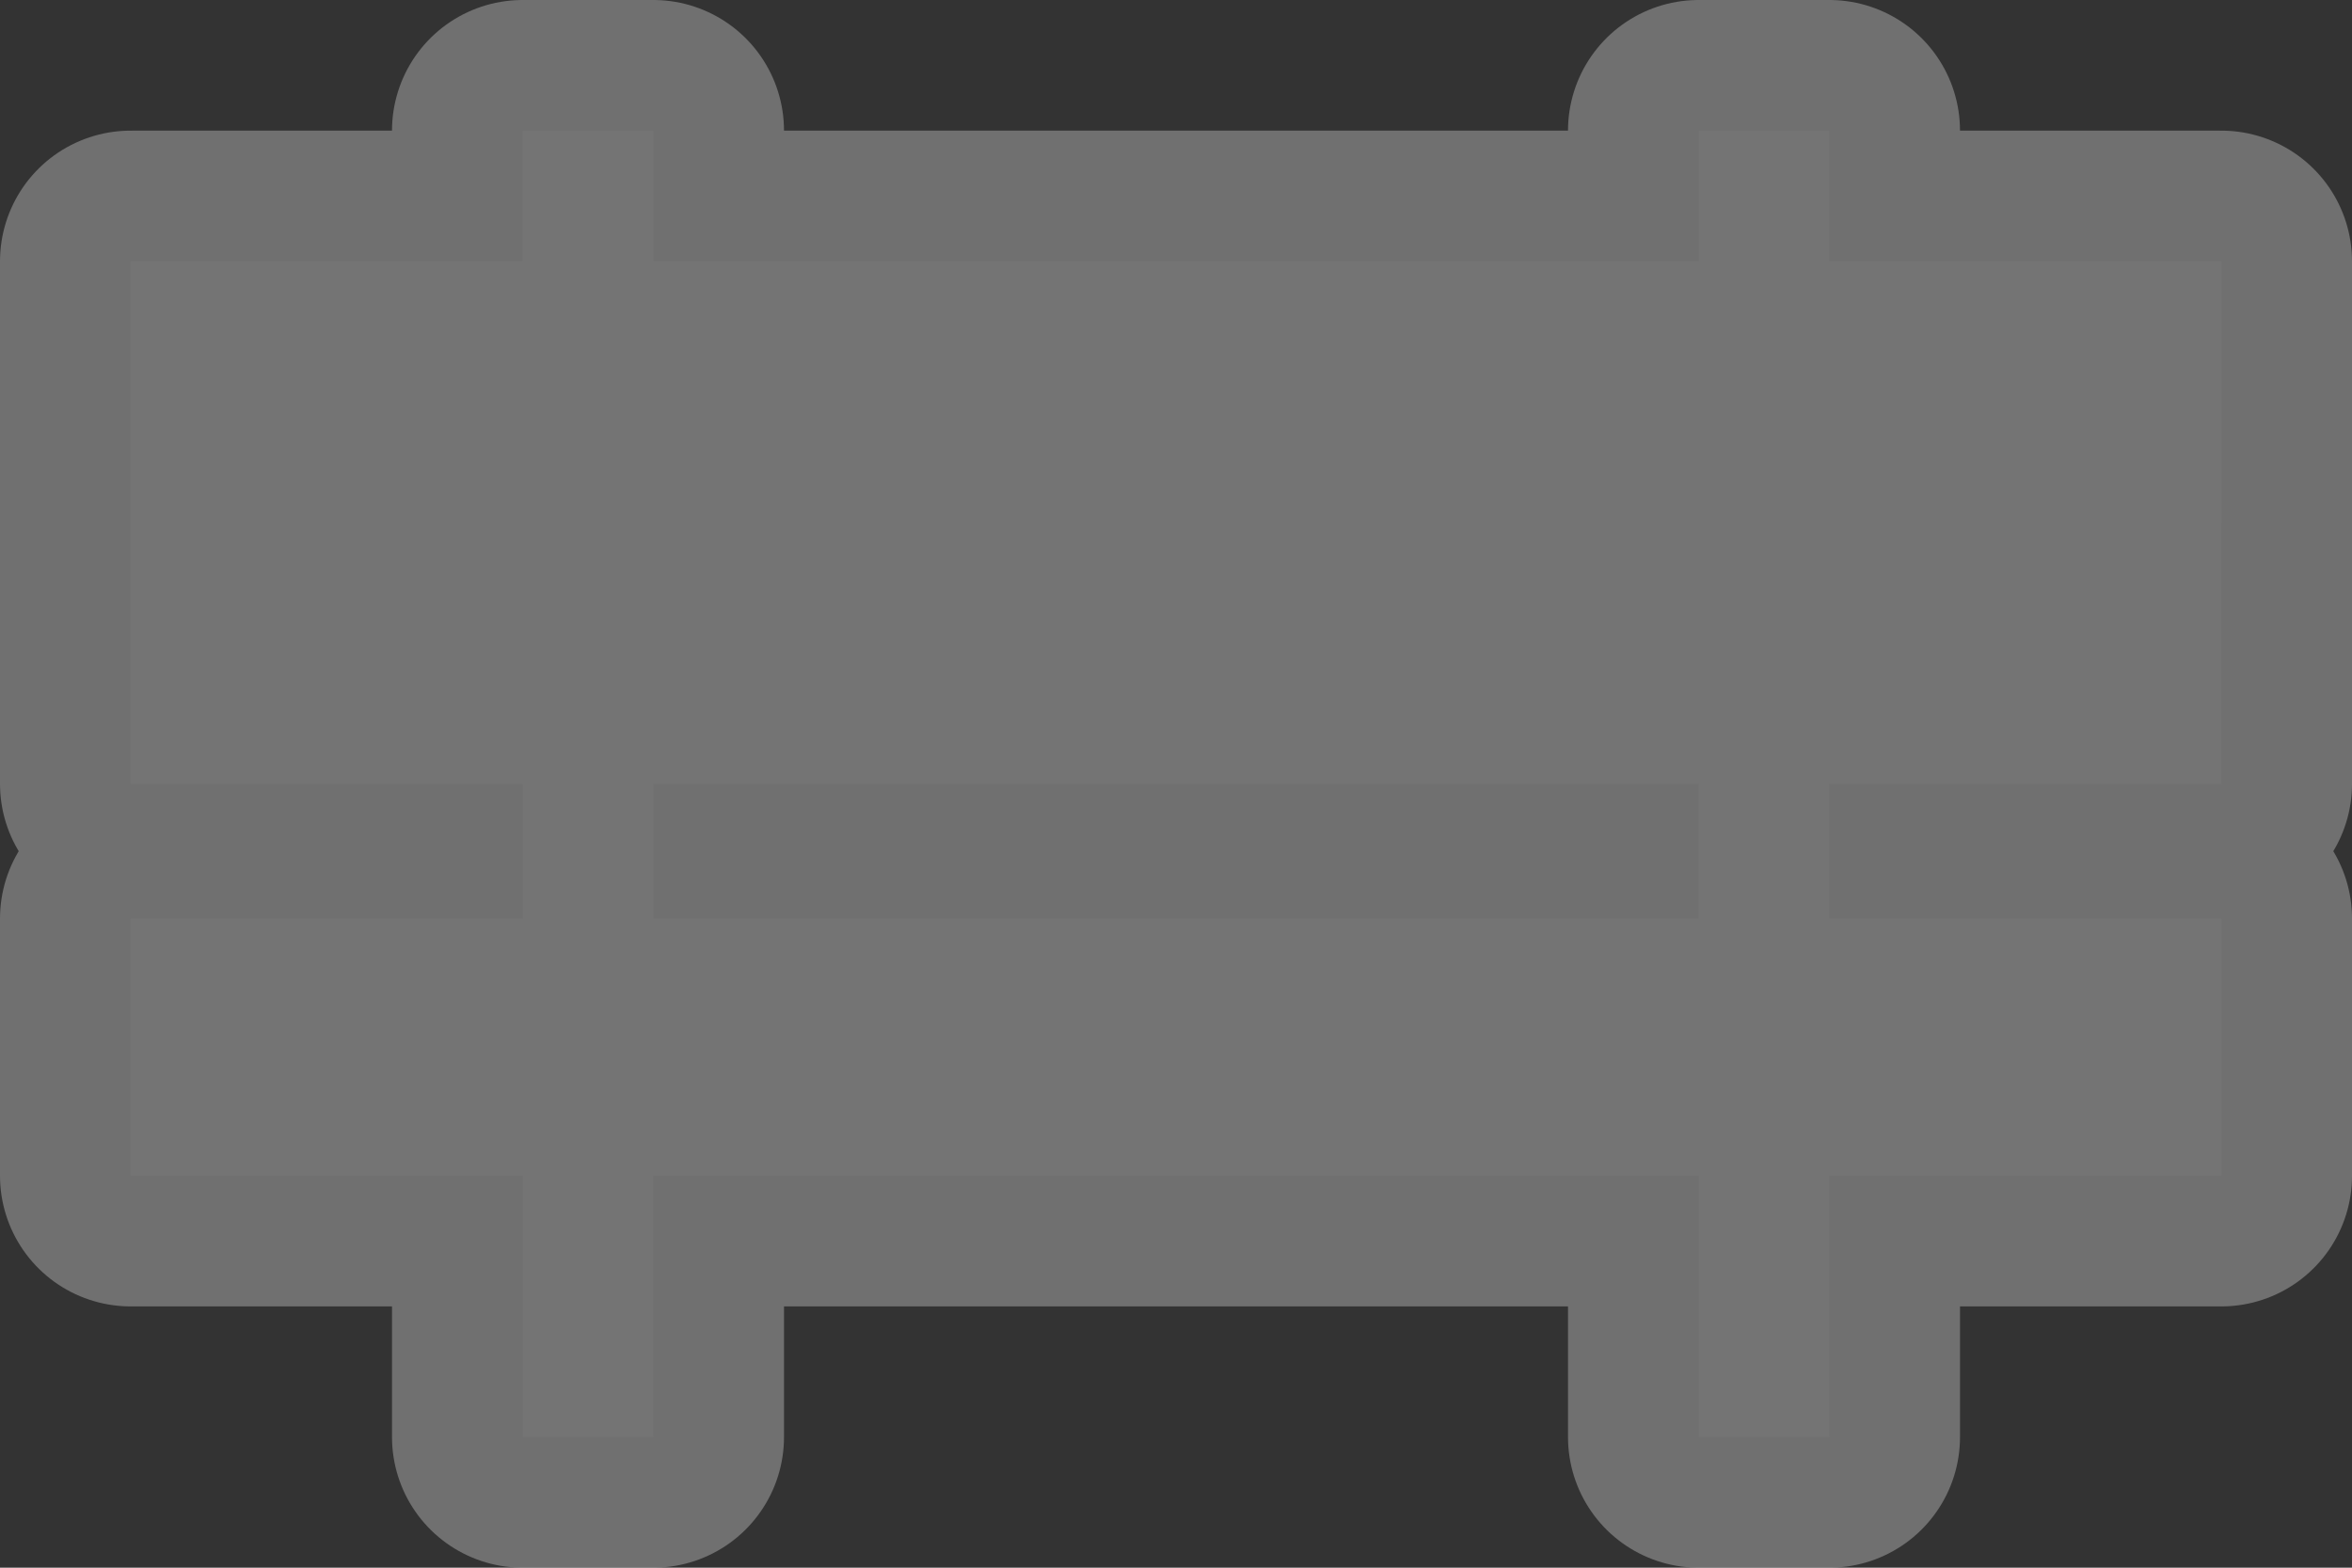 <?xml version="1.0" encoding="UTF-8"?><svg id="Layer_2" xmlns="http://www.w3.org/2000/svg" viewBox="0 0 18 12"><rect x="0" y="0" width="18" height="12" fill="#333333" stroke="none"/><g id="svg2"><g id="bench-18"><g id="g9165" opacity=".3"><path id="path9167" d="m4,1v1H1v4h3v1.031H1v1.969h3v2h1v-2h8v2h1v-2h3v-1.969h-3v-1.031h3V2h-3v-1h-1v1H5v-1h-1Zm1,5h8v1.031H5v-1.031Z" fill="none" stroke="#fff" stroke-linejoin="round" stroke-width="2"/></g><g id="g9145"><path id="path5375" d="m4,1v1H1v4h3v1.031H1v1.969h3v2h1v-2h8v2h1v-2h3v-1.969h-3v-1.031h3V2h-3v-1h-1v1H5v-1h-1Zm1,5h8v1.031H5v-1.031Z" fill="#747474"/></g></g></g></svg>